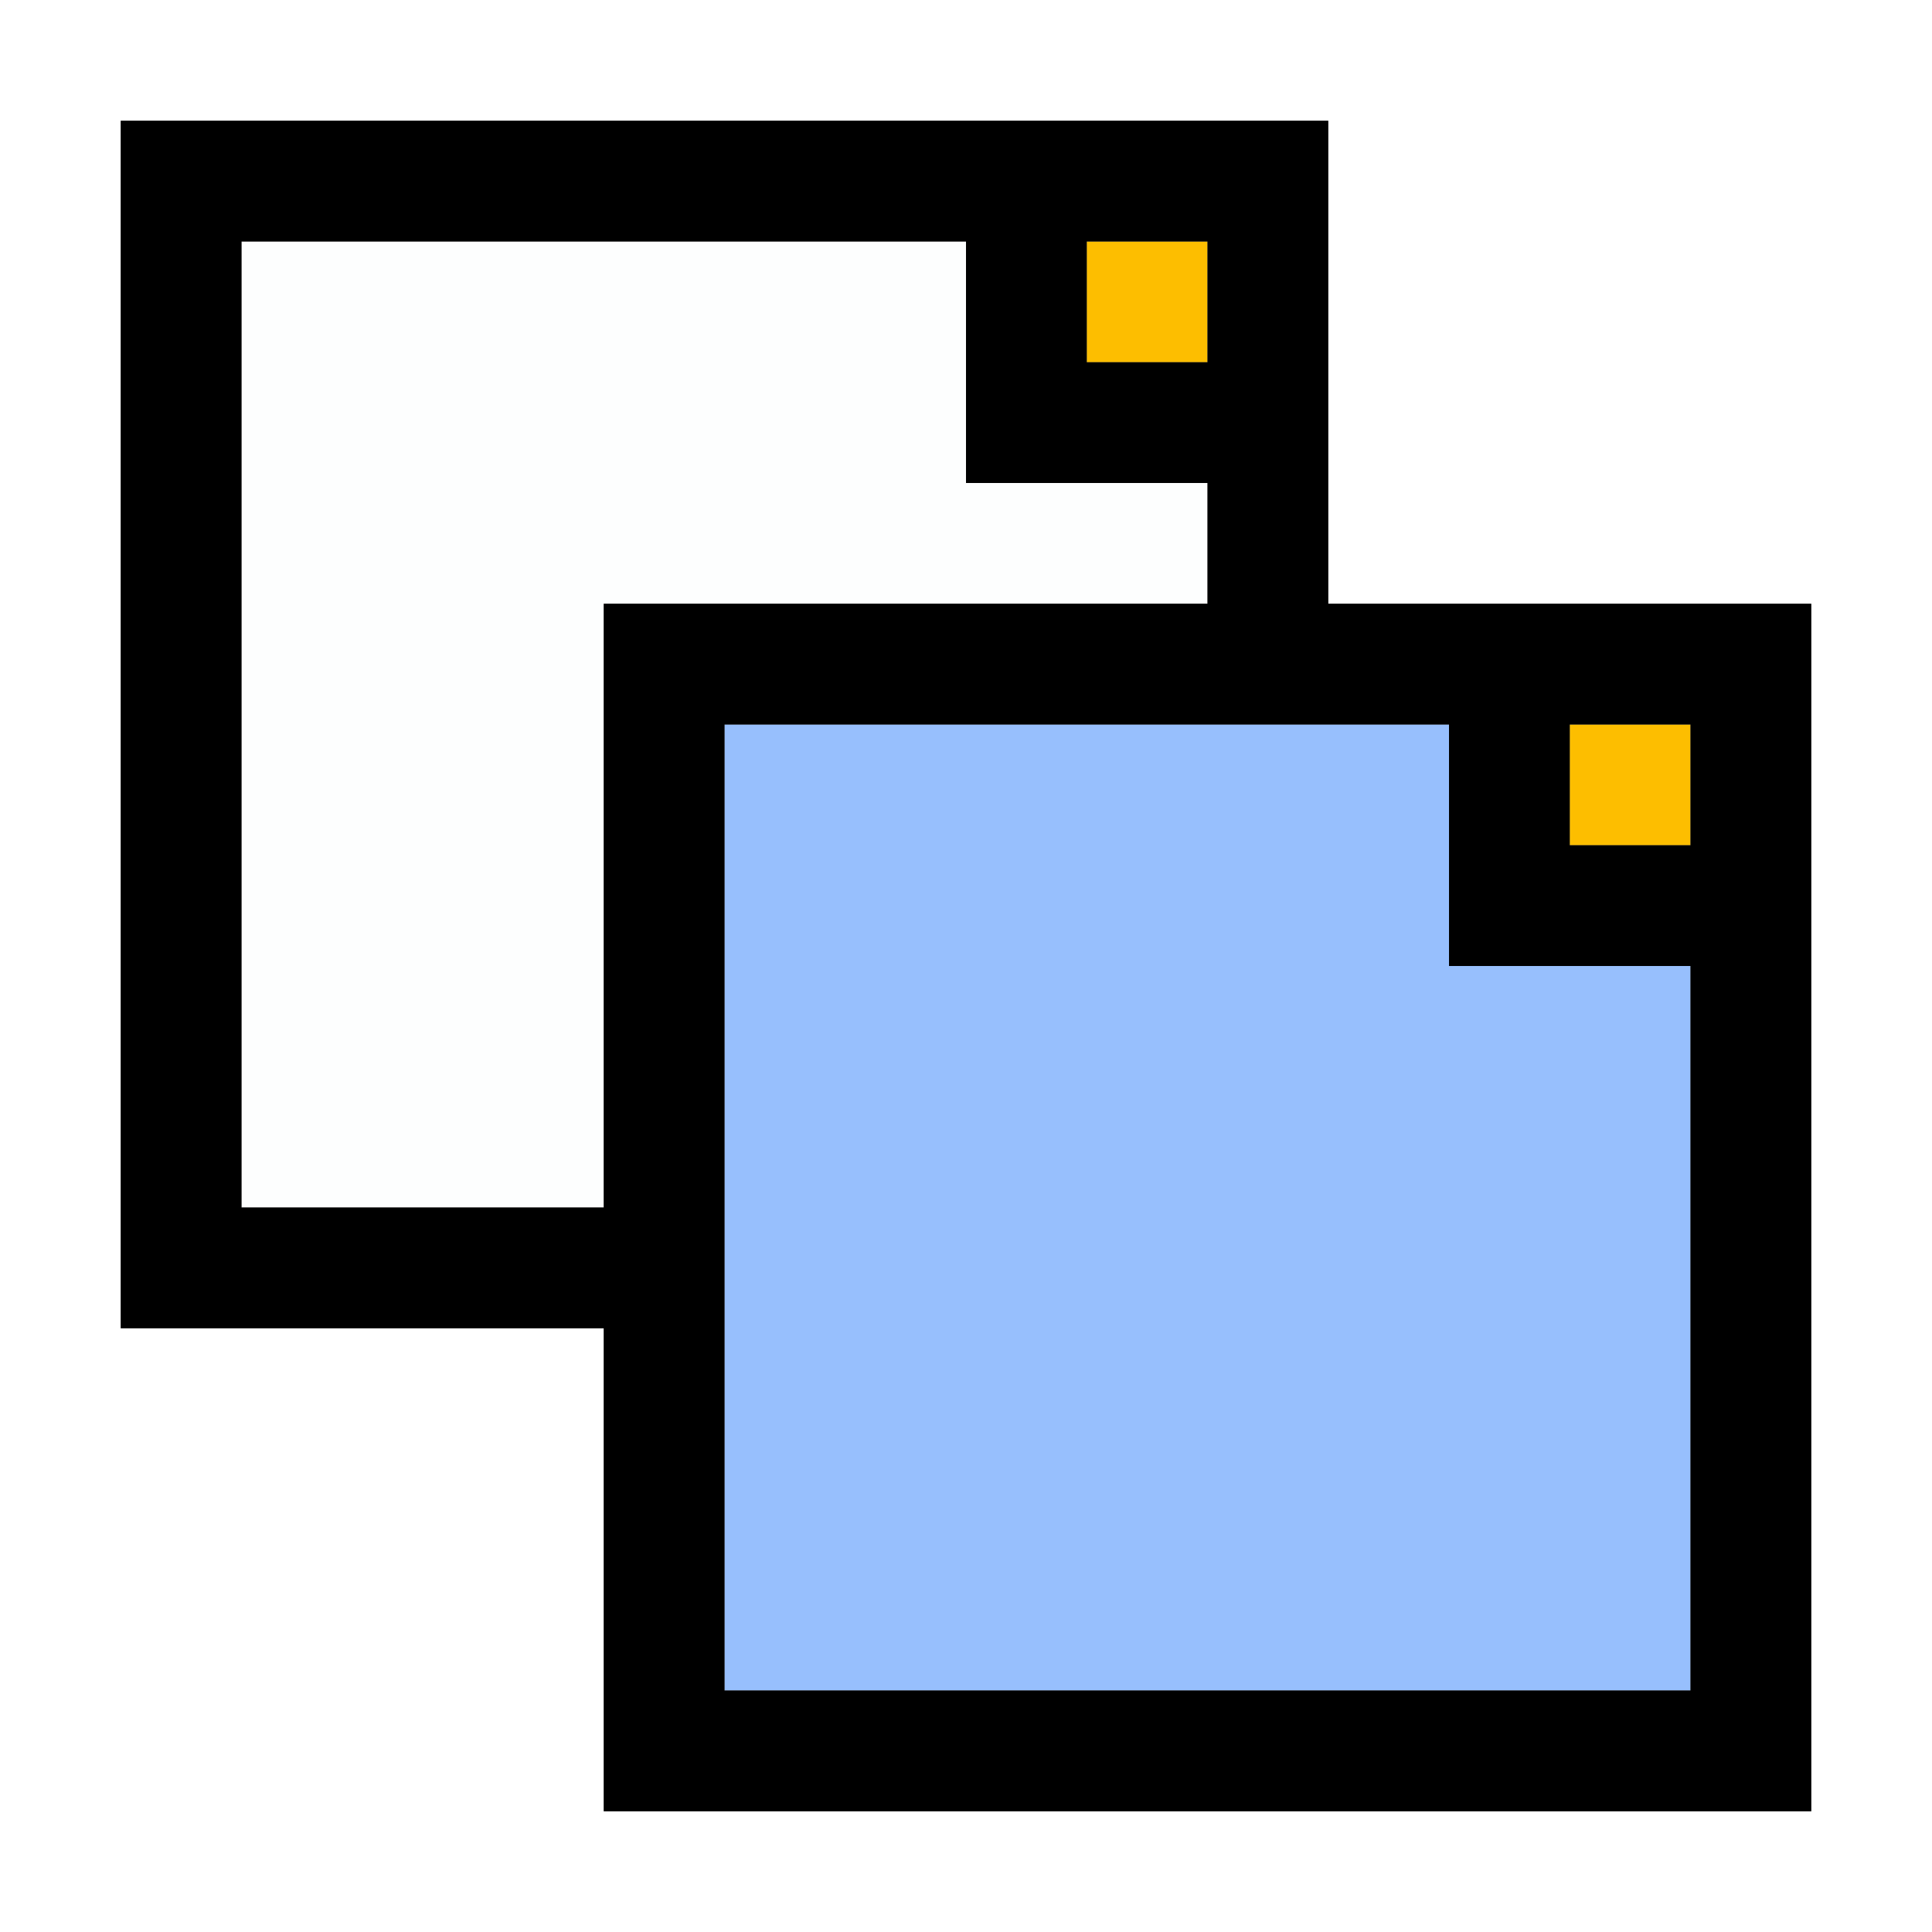 <?xml version="1.0" encoding="UTF-8" standalone="no"?>
<!-- Created with Inkscape (http://www.inkscape.org/) -->

<svg
   xmlns:dc="http://purl.org/dc/elements/1.1/"
   xmlns:cc="http://creativecommons.org/ns#"
   xmlns:rdf="http://www.w3.org/1999/02/22-rdf-syntax-ns#"
   xmlns:svg="http://www.w3.org/2000/svg"
   xmlns="http://www.w3.org/2000/svg"
   xmlns:sodipodi="http://sodipodi.sourceforge.net/DTD/sodipodi-0.dtd"
   xmlns:inkscape="http://www.inkscape.org/namespaces/inkscape"
   version="1.1"
   id="svg2"
   width="16"
   height="16"
   viewBox="0 0 16 16"
   sodipodi:docname="NEW_WINDOW.svg"
   inkscape:version="0.92.4 (5da689c313, 2019-01-14)">
  <rect x="0" y="0" width="16" height="16" fill="#808080" stroke="none"/>
  <defs
     id="defs6" />
  <sodipodi:namedview
     pagecolor="#ffffff"
     bordercolor="#666666"
     borderopacity="1"
     objecttolerance="10"
     gridtolerance="10"
     guidetolerance="10"
     inkscape:pageopacity="0"
     inkscape:pageshadow="2"
     inkscape:window-width="1164"
     inkscape:window-height="826"
     id="namedview4"
     showgrid="false"
     inkscape:zoom="14.75"
     inkscape:cx="8"
     inkscape:cy="8"
     inkscape:window-x="0"
     inkscape:window-y="0"
     inkscape:window-maximized="0"
     inkscape:current-layer="svg2" />
  <g
     id="NEW_WINDOW">
    <path
       style="fill:#ffffff;stroke-width:0.031"
       d="M 0,8 V 0 h 8 8 v 8 8 H 8 0 Z m 15,2 V 5 H 13 11 V 3 1 H 6 1 v 5 5 h 2 2 v 2 2 h 5 5 z"
       id="path827"
       inkscape:connector-curvature="0" />
    <path
       style="fill:#fdfefe;stroke-width:0.031"
       d="M 2,6 V 2 h 3 3 v 1 1 h 1 1 V 4.5 5 H 7.5 5 V 7.5 10 H 3.5 2 Z"
       id="path825"
       inkscape:connector-curvature="0" />
    <path
       style="fill:#97bffd;stroke-width:0.031"
       d="M 6,10 V 6 h 3 3 v 1 1 h 1 1 v 3 3 H 10 6 Z"
       id="path823"
       inkscape:connector-curvature="0" />
    <path
       style="fill:#fdbe00;stroke-width:0.031"
       d="M 13,6.5 V 6 H 13.5 14 V 6.5 7 H 13.5 13 Z M 9,2.5 V 2 H 9.5 10 V 2.5 3 H 9.5 9 Z"
       id="path821"
       inkscape:connector-curvature="0" />
    <path
       style="fill:#000000;stroke-width:0.031"
       d="M 5,13 V 11 H 3 1 V 6 1 h 5 5 v 2 2 h 2 2 v 5 5 H 10 5 Z m 9,-2 V 8 H 13 12 V 7 6 H 9 6 v 4 4 h 4 4 z M 5,7.5 V 5 H 7.5 10 V 4.5 4 H 9 8 V 3 2 H 5 2 v 4 4 H 3.5 5 Z m 9,-1 V 6 H 13.5 13 V 6.5 7 h 0.5 0.5 z m -4,-4 V 2 H 9.5 9 V 2.5 3 H 9.5 10 Z"
       id="path819"
       inkscape:connector-curvature="0" />
  </g>
</svg>
